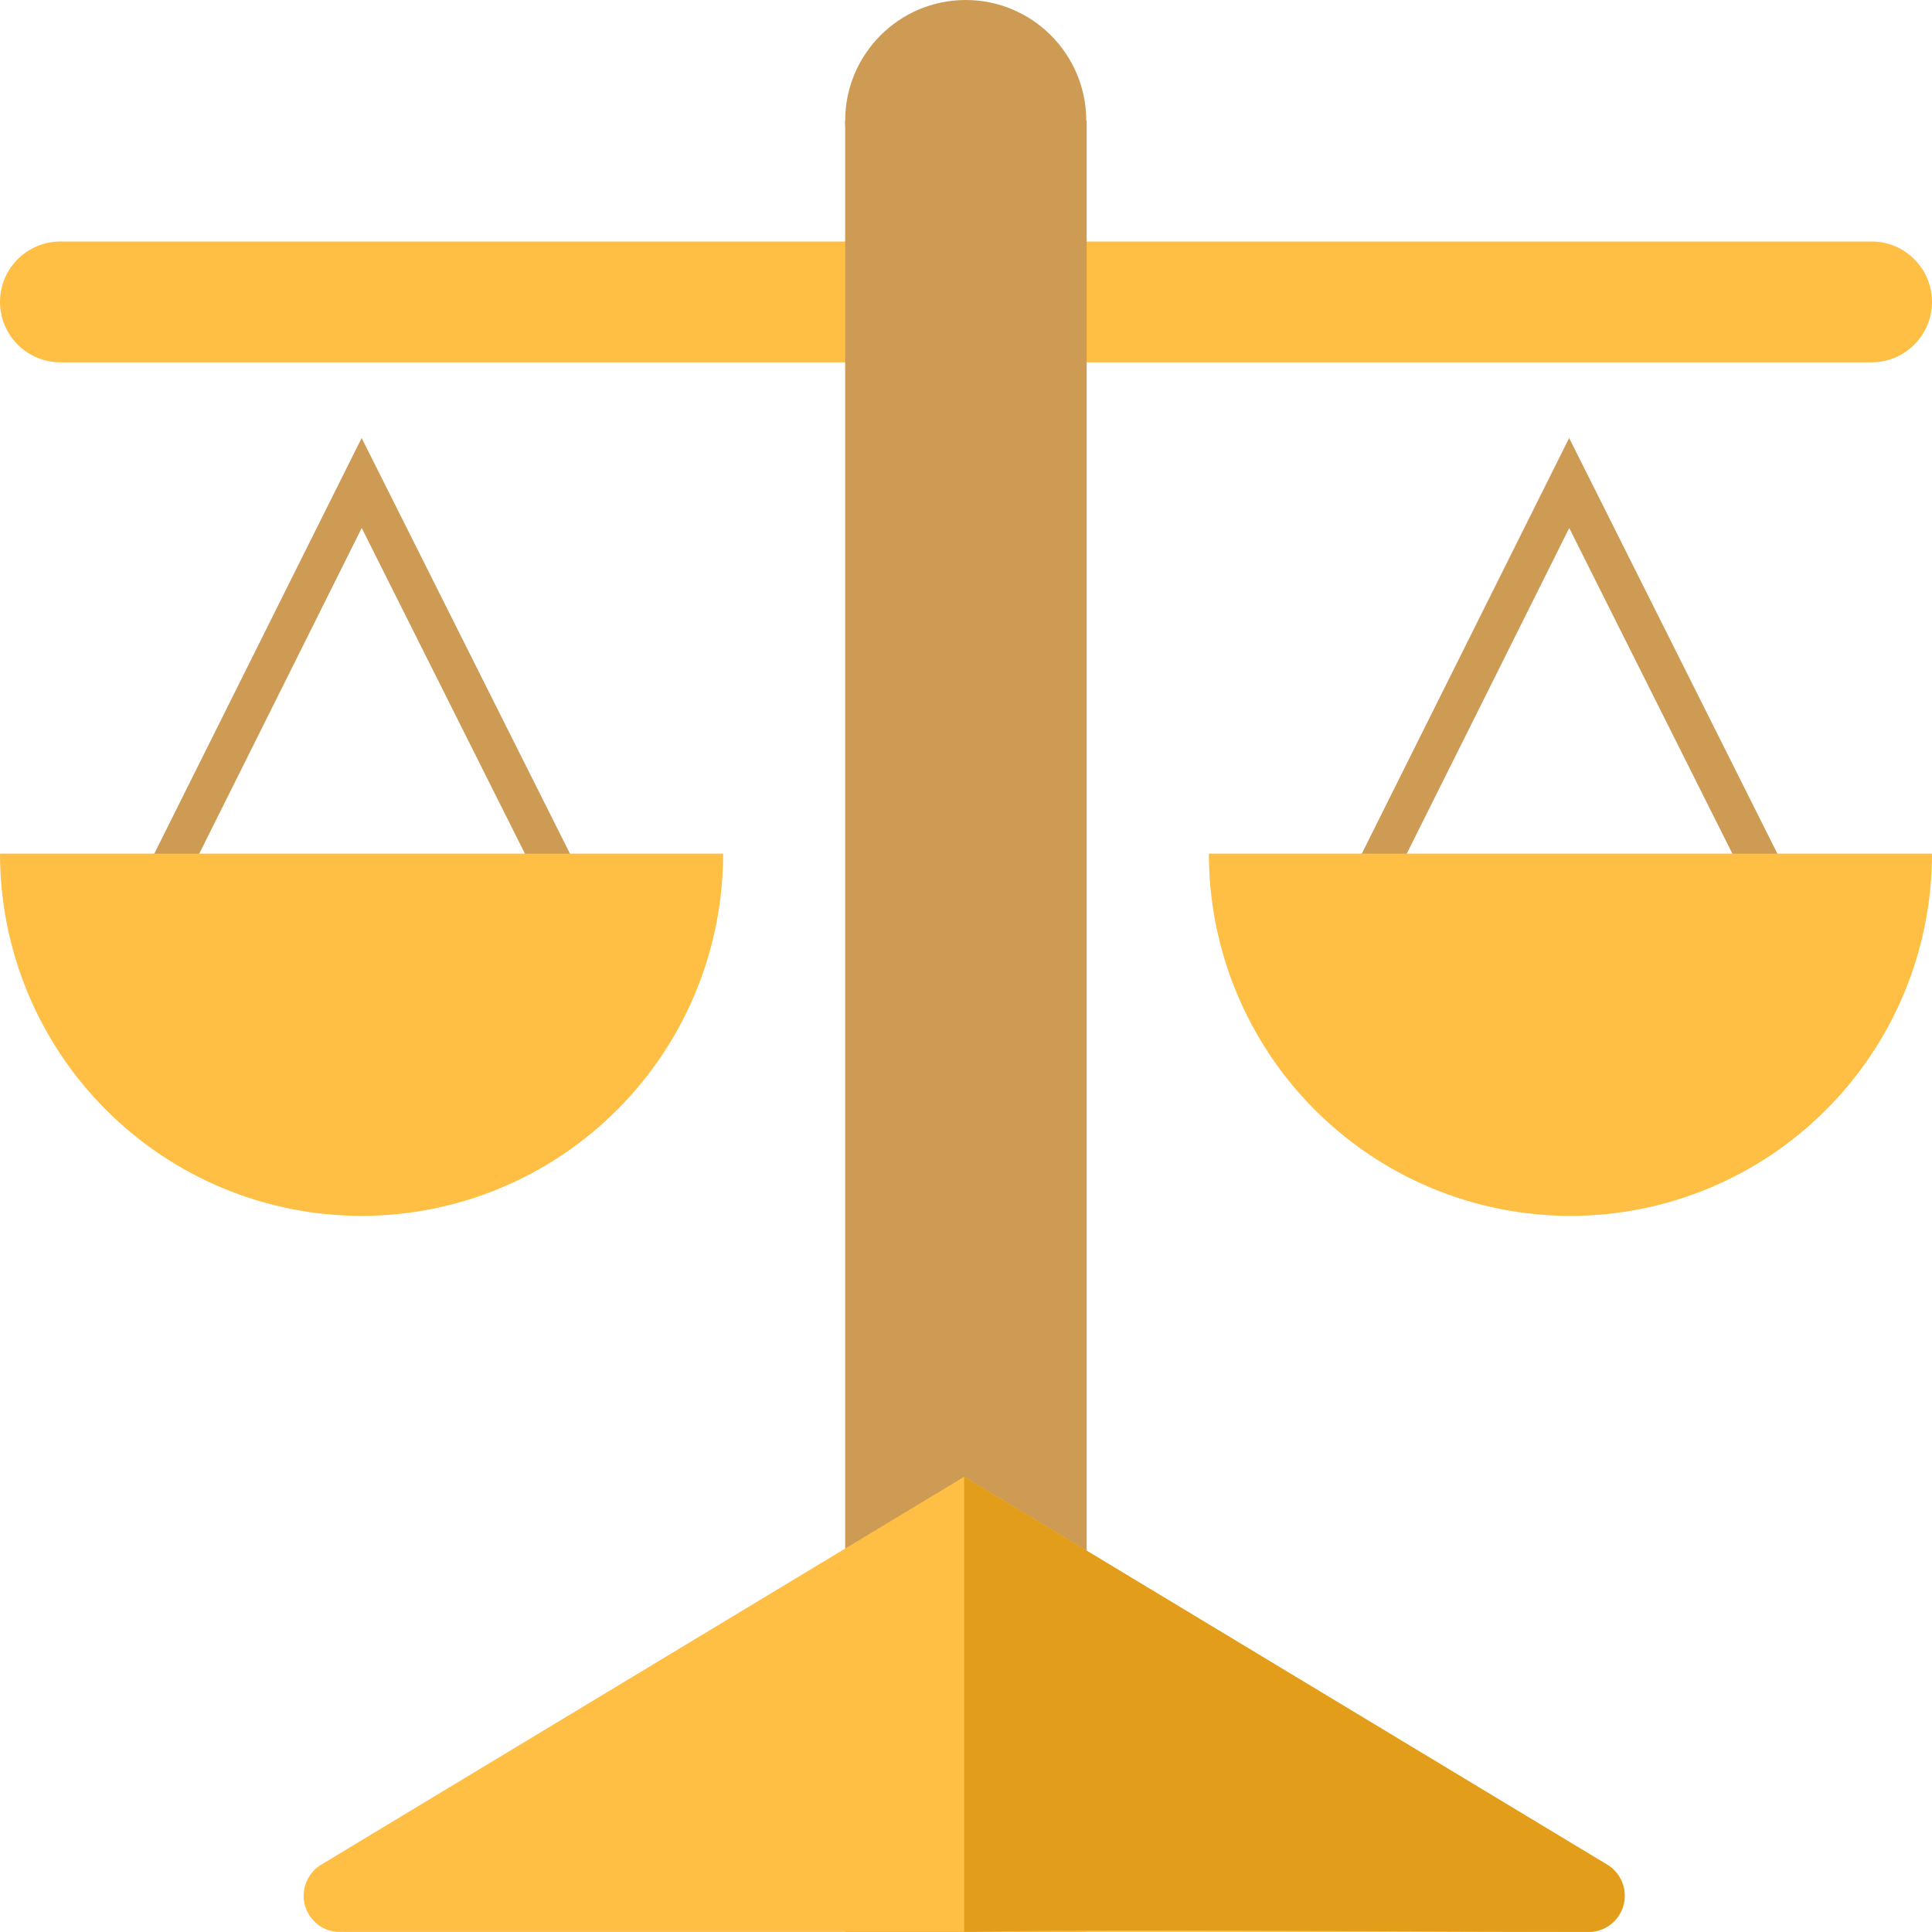 <svg width="24" height="24" viewBox="0 0 24 24" fill="none" xmlns="http://www.w3.org/2000/svg">
<path d="M0.751 4.501L23.249 4.501C23.663 4.501 24 4.165 24 3.75C24 3.336 23.663 3 23.249 3L0.751 3C0.336 3 9.34454e-05 3.336 9.34273e-05 3.75C9.34092e-05 4.165 0.336 4.501 0.751 4.501Z" fill="#FFBE44"/>
<path d="M4.493 6L1.5 12H7.5L4.493 6Z" stroke="#CD9B54" stroke-width="0.5"/>
<path d="M19.493 6L16.5 12H22.499L19.493 6Z" stroke="#CD9B54" stroke-width="0.5"/>
<path d="M13.499 1.5H10.499V24H13.499V1.5Z" fill="#CD9B54"/>
<path d="M11.997 3C12.823 3 13.494 2.328 13.494 1.5C13.494 0.672 12.823 0 11.997 0C11.17 0 10.499 0.672 10.499 1.5C10.499 2.328 11.17 3 11.997 3Z" fill="#CD9B54"/>
<path d="M19.717 23.999H4.237C4.137 24.003 4.038 23.973 3.957 23.914C3.876 23.855 3.817 23.77 3.789 23.673C3.762 23.577 3.767 23.474 3.805 23.38C3.843 23.287 3.911 23.209 3.998 23.159L11.977 18.345L19.957 23.159C20.044 23.209 20.112 23.287 20.149 23.38C20.187 23.474 20.193 23.577 20.165 23.673C20.138 23.77 20.079 23.855 19.997 23.914C19.916 23.973 19.818 24.003 19.717 23.999Z" fill="#FFBE44"/>
<path d="M19.718 23.999C16.902 23.999 14.21 23.958 11.977 23.999V18.345L19.957 23.159C20.044 23.209 20.112 23.287 20.15 23.38C20.188 23.474 20.193 23.577 20.166 23.673C20.138 23.77 20.079 23.855 19.998 23.914C19.917 23.973 19.818 24.003 19.718 23.999Z" fill="#E29D1B"/>
<path d="M8.983 10.604C8.983 11.798 8.51 12.943 7.667 13.786C6.825 14.63 5.683 15.104 4.491 15.104C3.3 15.104 2.158 14.63 1.316 13.786C0.473 12.943 0 11.798 0 10.604H8.983Z" fill="#FFBE44"/>
<path d="M24 10.604C24 11.798 23.527 12.943 22.684 13.786C21.842 14.63 20.7 15.104 19.509 15.104C18.317 15.104 17.175 14.63 16.333 13.786C15.49 12.943 15.017 11.798 15.017 10.604H24Z" fill="#FFBE44"/>
</svg>
